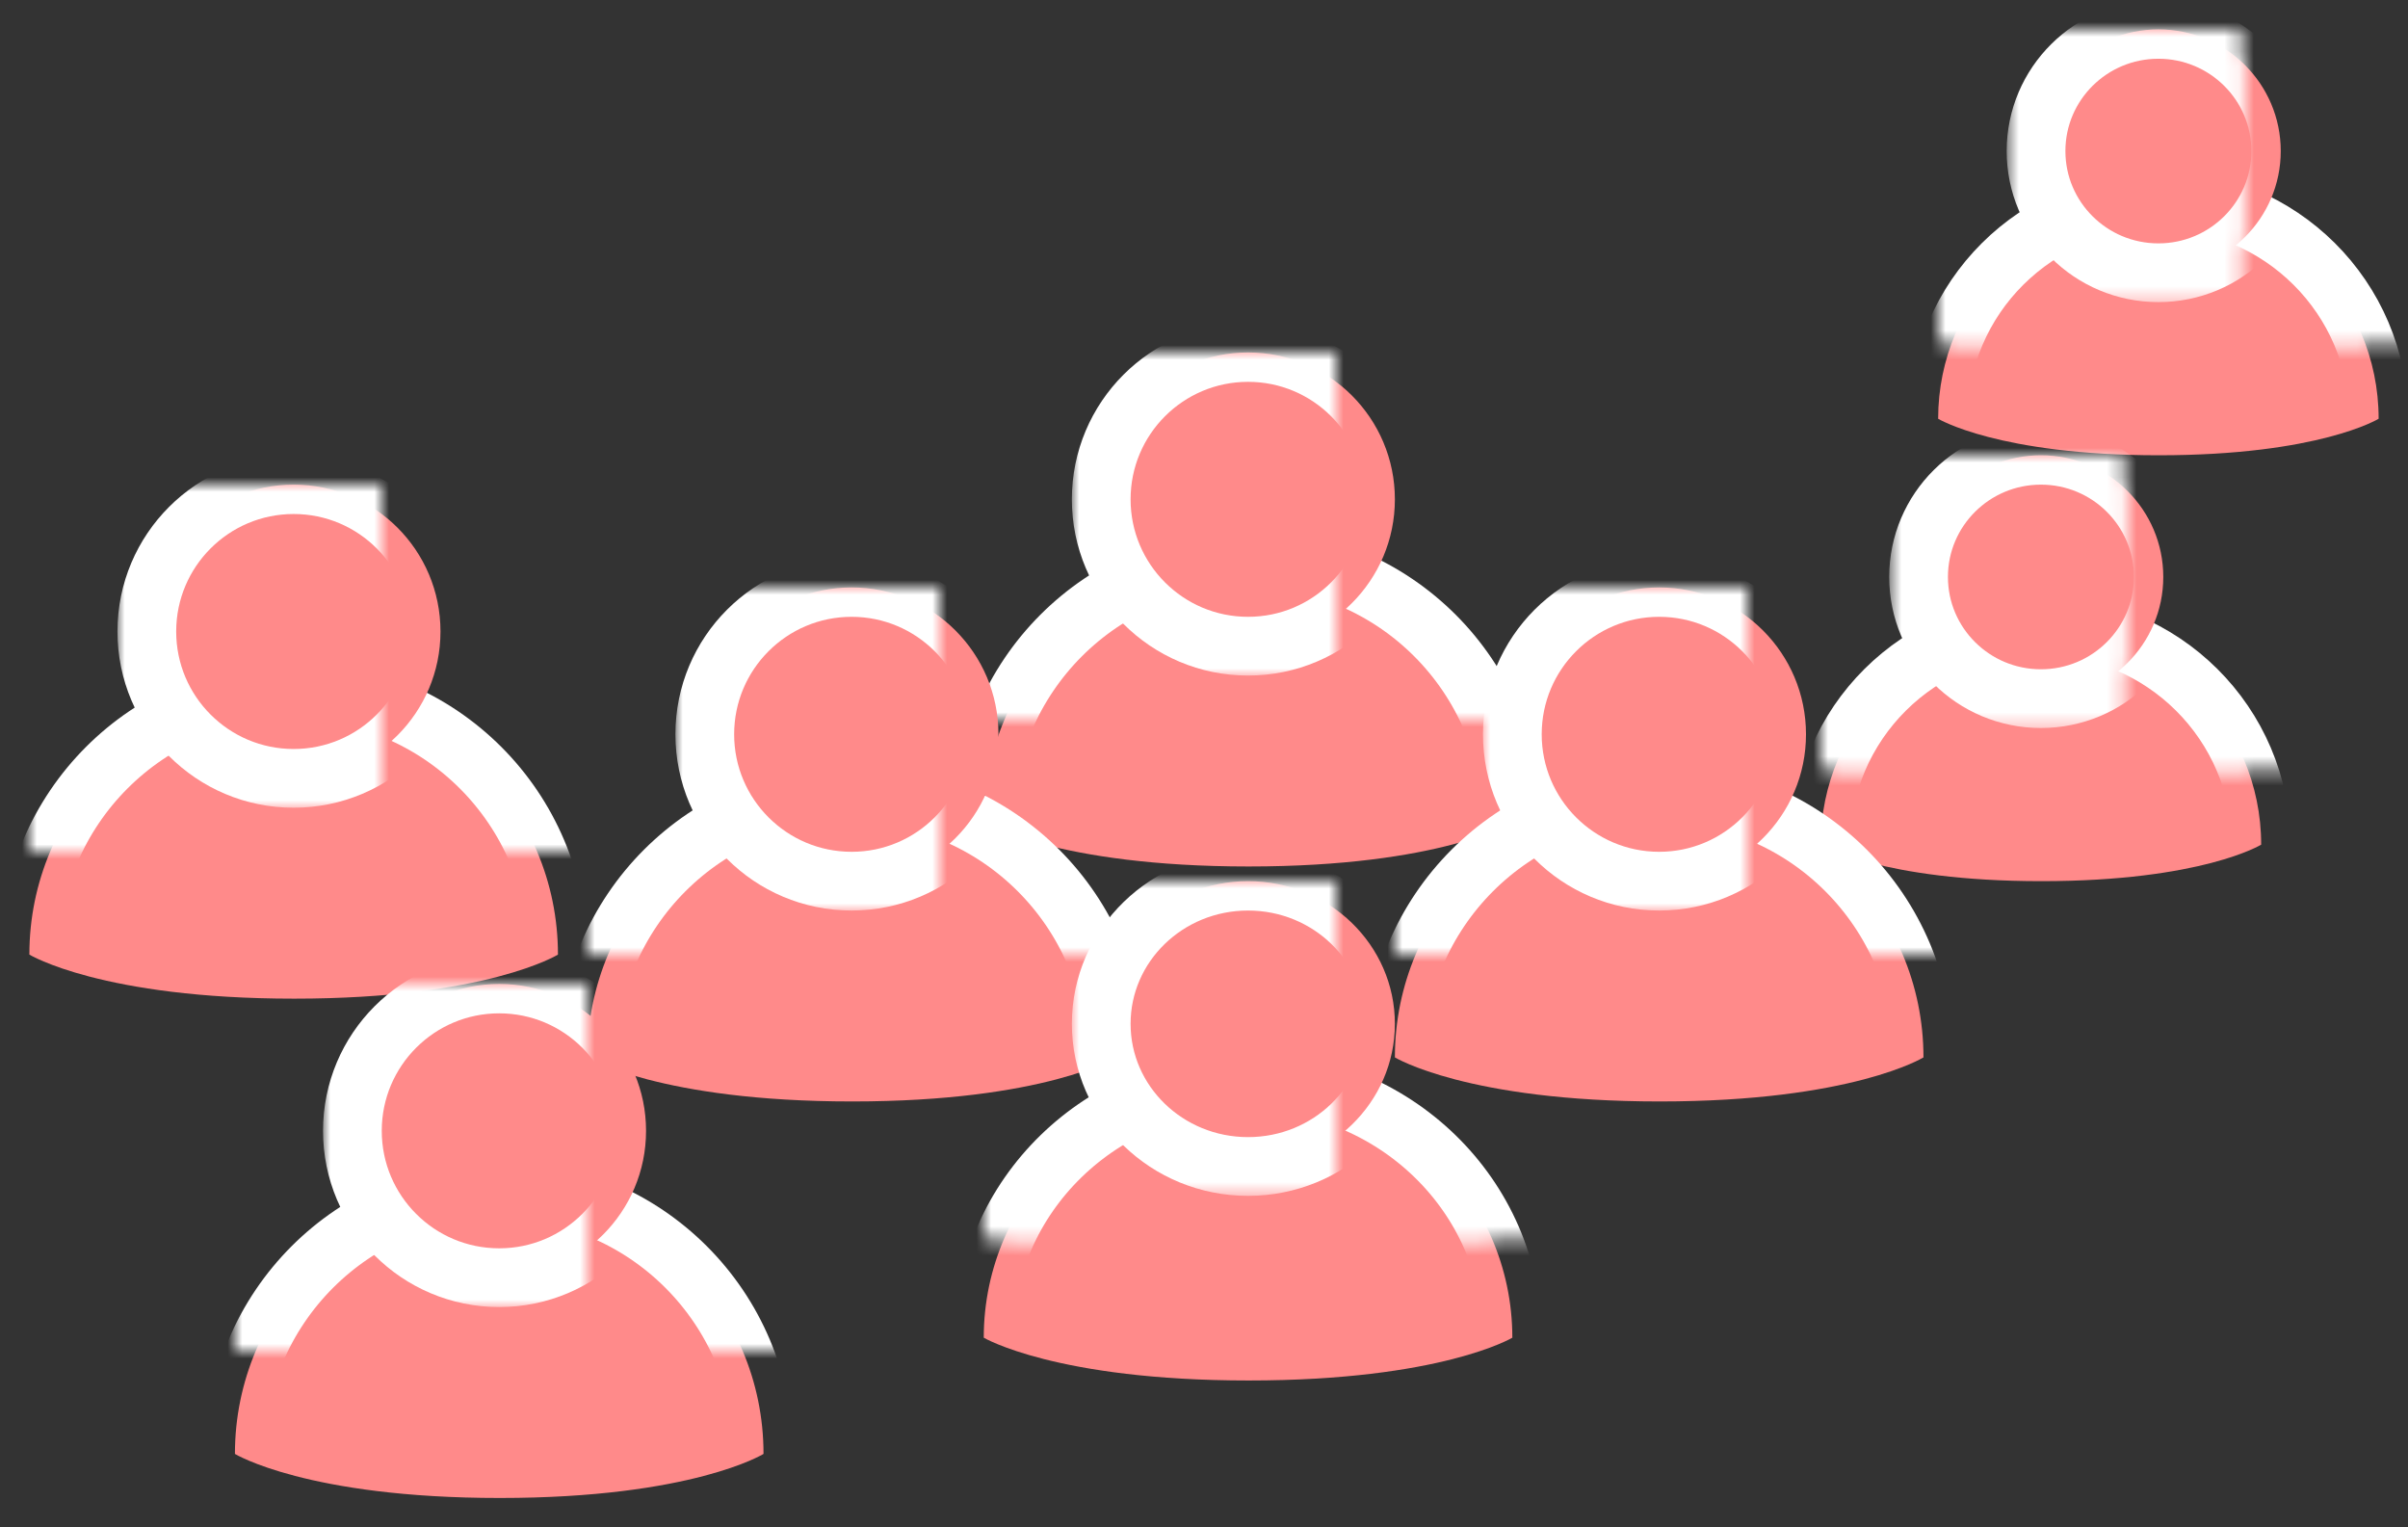 <?xml version="1.0" encoding="UTF-8" standalone="no"?>
<svg width="164px" height="104px" viewBox="0 0 164 104" version="1.1" xmlns="http://www.w3.org/2000/svg" xmlns:xlink="http://www.w3.org/1999/xlink">
    <rect x="0" y="0" width="164" height="104" fill="#333333" stroke="none"/>
    <!-- Generator: sketchtool 3.8.3 (29802) - http://www.bohemiancoding.com/sketch -->
    <title>404F3119-5153-4747-9366-1AA875D5FD89</title>
    <desc>Created with sketchtool.</desc>
    <defs>
        <path d="M15.03,29 C25.954,29 30,26.514 30,26.514 C30,18.277 23.284,11.6 15,11.6 C6.716,11.6 0,18.277 0,26.514 C0,26.514 4.106,29 15.03,29 Z" id="path-1"></path>
        <mask id="mask-2" maskContentUnits="userSpaceOnUse" maskUnits="objectBoundingBox" x="-2" y="-2" width="34" height="21.4">
            <rect x="-2" y="9.6" width="34" height="21.4" fill="white"></rect>
            <use xlink:href="#path-1" fill="black"></use>
        </mask>
        <ellipse id="path-3" cx="15" cy="8.286" rx="8.333" ry="8.286"></ellipse>
        <mask id="mask-4" maskContentUnits="userSpaceOnUse" maskUnits="objectBoundingBox" x="-2" y="-2" width="20.667" height="20.571">
            <rect x="4.667" y="-2" width="20.667" height="20.571" fill="white"></rect>
            <use xlink:href="#path-3" fill="black"></use>
        </mask>
        <path d="M15.03,29 C25.954,29 30,26.514 30,26.514 C30,18.277 23.284,11.6 15,11.6 C6.716,11.6 0,18.277 0,26.514 C0,26.514 4.106,29 15.03,29 Z" id="path-5"></path>
        <mask id="mask-6" maskContentUnits="userSpaceOnUse" maskUnits="objectBoundingBox" x="-2" y="-2" width="34" height="21.4">
            <rect x="-2" y="9.6" width="34" height="21.4" fill="white"></rect>
            <use xlink:href="#path-5" fill="black"></use>
        </mask>
        <ellipse id="path-7" cx="15" cy="8.286" rx="8.333" ry="8.286"></ellipse>
        <mask id="mask-8" maskContentUnits="userSpaceOnUse" maskUnits="objectBoundingBox" x="-2" y="-2" width="20.667" height="20.571">
            <rect x="4.667" y="-2" width="20.667" height="20.571" fill="white"></rect>
            <use xlink:href="#path-7" fill="black"></use>
        </mask>
        <path d="M18.036,35 C31.144,35 36,32 36,32 C36,22.059 27.941,14 18,14 C8.059,14 0,22.059 0,32 C0,32 4.927,35 18.036,35 Z" id="path-9"></path>
        <mask id="mask-10" maskContentUnits="userSpaceOnUse" maskUnits="objectBoundingBox" x="-2" y="-2" width="40" height="25">
            <rect x="-2" y="12" width="40" height="25" fill="white"></rect>
            <use xlink:href="#path-9" fill="black"></use>
        </mask>
        <circle id="path-11" cx="18" cy="10" r="10"></circle>
        <mask id="mask-12" maskContentUnits="userSpaceOnUse" maskUnits="objectBoundingBox" x="-2" y="-2" width="24" height="24">
            <rect x="6" y="-2" width="24" height="24" fill="white"></rect>
            <use xlink:href="#path-11" fill="black"></use>
        </mask>
        <path d="M18.036,35 C31.144,35 36,32 36,32 C36,22.059 27.941,14 18,14 C8.059,14 0,22.059 0,32 C0,32 4.927,35 18.036,35 Z" id="path-13"></path>
        <mask id="mask-14" maskContentUnits="userSpaceOnUse" maskUnits="objectBoundingBox" x="-2" y="-2" width="40" height="25">
            <rect x="-2" y="12" width="40" height="25" fill="white"></rect>
            <use xlink:href="#path-13" fill="black"></use>
        </mask>
        <circle id="path-15" cx="18" cy="10" r="10"></circle>
        <mask id="mask-16" maskContentUnits="userSpaceOnUse" maskUnits="objectBoundingBox" x="-2" y="-2" width="24" height="24">
            <rect x="6" y="-2" width="24" height="24" fill="white"></rect>
            <use xlink:href="#path-15" fill="black"></use>
        </mask>
        <path d="M18.036,35 C31.144,35 36,32 36,32 C36,22.059 27.941,14 18,14 C8.059,14 0,22.059 0,32 C0,32 4.927,35 18.036,35 Z" id="path-17"></path>
        <mask id="mask-18" maskContentUnits="userSpaceOnUse" maskUnits="objectBoundingBox" x="-2" y="-2" width="40" height="25">
            <rect x="-2" y="12" width="40" height="25" fill="white"></rect>
            <use xlink:href="#path-17" fill="black"></use>
        </mask>
        <circle id="path-19" cx="18" cy="10" r="10"></circle>
        <mask id="mask-20" maskContentUnits="userSpaceOnUse" maskUnits="objectBoundingBox" x="-2" y="-2" width="24" height="24">
            <rect x="6" y="-2" width="24" height="24" fill="white"></rect>
            <use xlink:href="#path-19" fill="black"></use>
        </mask>
        <path d="M18.036,35 C31.144,35 36,32 36,32 C36,22.059 27.941,14 18,14 C8.059,14 0,22.059 0,32 C0,32 4.927,35 18.036,35 Z" id="path-21"></path>
        <mask id="mask-22" maskContentUnits="userSpaceOnUse" maskUnits="objectBoundingBox" x="-2" y="-2" width="40" height="25">
            <rect x="-2" y="12" width="40" height="25" fill="white"></rect>
            <use xlink:href="#path-21" fill="black"></use>
        </mask>
        <circle id="path-23" cx="18" cy="10" r="10"></circle>
        <mask id="mask-24" maskContentUnits="userSpaceOnUse" maskUnits="objectBoundingBox" x="-2" y="-2" width="24" height="24">
            <rect x="6" y="-2" width="24" height="24" fill="white"></rect>
            <use xlink:href="#path-23" fill="black"></use>
        </mask>
        <path d="M18.036,35 C31.144,35 36,32 36,32 C36,22.059 27.941,14 18,14 C8.059,14 0,22.059 0,32 C0,32 4.927,35 18.036,35 Z" id="path-25"></path>
        <mask id="mask-26" maskContentUnits="userSpaceOnUse" maskUnits="objectBoundingBox" x="-2" y="-2" width="40" height="25">
            <rect x="-2" y="12" width="40" height="25" fill="white"></rect>
            <use xlink:href="#path-25" fill="black"></use>
        </mask>
        <circle id="path-27" cx="18" cy="10" r="10"></circle>
        <mask id="mask-28" maskContentUnits="userSpaceOnUse" maskUnits="objectBoundingBox" x="-2" y="-2" width="24" height="24">
            <rect x="6" y="-2" width="24" height="24" fill="white"></rect>
            <use xlink:href="#path-27" fill="black"></use>
        </mask>
        <path d="M18.036,34 C31.144,34 36,31.086 36,31.086 C36,21.429 27.941,13.6 18,13.6 C8.059,13.6 0,21.429 0,31.086 C0,31.086 4.927,34 18.036,34 Z" id="path-29"></path>
        <mask id="mask-30" maskContentUnits="userSpaceOnUse" maskUnits="objectBoundingBox" x="-2" y="-2" width="40" height="24.4">
            <rect x="-2" y="11.6" width="40" height="24.4" fill="white"></rect>
            <use xlink:href="#path-29" fill="black"></use>
        </mask>
        <ellipse id="path-31" cx="18" cy="9.714" rx="10" ry="9.714"></ellipse>
        <mask id="mask-32" maskContentUnits="userSpaceOnUse" maskUnits="objectBoundingBox" x="-2" y="-2" width="24" height="23.429">
            <rect x="6" y="-2" width="24" height="23.429" fill="white"></rect>
            <use xlink:href="#path-31" fill="black"></use>
        </mask>
    </defs>
    <g id="Our-Story---About" stroke="none" stroke-width="1" fill="none" fill-rule="evenodd">
        <g id="Our-Story--About" transform="translate(-662, -1533)">
            <g id="ic_community_innovations" transform="translate(664, 1535)">
                <g id="Group-2-Copy-4" transform="translate(130, 0)">
                    <g id="Oval-174-Copy">
                        <use fill="#FF8A8A" fill-rule="evenodd" xlink:href="#path-1"></use>
                        <use stroke="#FFFFFF" mask="url(#mask-2)" stroke-width="4" xlink:href="#path-1"></use>
                    </g>
                    <g id="Oval-174">
                        <use fill="#FF8A8A" fill-rule="evenodd" xlink:href="#path-3"></use>
                        <use stroke="#FFFFFF" mask="url(#mask-4)" stroke-width="4" xlink:href="#path-3"></use>
                    </g>
                </g>
                <g id="Group-2-Copy" transform="translate(122, 29)">
                    <g id="Oval-174-Copy">
                        <use fill="#FF8A8A" fill-rule="evenodd" xlink:href="#path-5"></use>
                        <use stroke="#FFFFFF" mask="url(#mask-6)" stroke-width="4" xlink:href="#path-5"></use>
                    </g>
                    <g id="Oval-174">
                        <use fill="#FF8A8A" fill-rule="evenodd" xlink:href="#path-7"></use>
                        <use stroke="#FFFFFF" mask="url(#mask-8)" stroke-width="4" xlink:href="#path-7"></use>
                    </g>
                </g>
                <g id="Group-2-Copy" transform="translate(65, 22)">
                    <g id="Oval-174-Copy">
                        <use fill="#FF8A8A" fill-rule="evenodd" xlink:href="#path-9"></use>
                        <use stroke="#FFFFFF" mask="url(#mask-10)" stroke-width="4" xlink:href="#path-9"></use>
                    </g>
                    <g id="Oval-174">
                        <use fill="#FF8A8A" fill-rule="evenodd" xlink:href="#path-11"></use>
                        <use stroke="#FFFFFF" mask="url(#mask-12)" stroke-width="4" xlink:href="#path-11"></use>
                    </g>
                </g>
                <g id="Group-2-Copy" transform="translate(93, 38)">
                    <g id="Oval-174-Copy">
                        <use fill="#FF8A8A" fill-rule="evenodd" xlink:href="#path-13"></use>
                        <use stroke="#FFFFFF" mask="url(#mask-14)" stroke-width="4" xlink:href="#path-13"></use>
                    </g>
                    <g id="Oval-174">
                        <use fill="#FF8A8A" fill-rule="evenodd" xlink:href="#path-15"></use>
                        <use stroke="#FFFFFF" mask="url(#mask-16)" stroke-width="4" xlink:href="#path-15"></use>
                    </g>
                </g>
                <g id="Group-2-Copy" transform="translate(38, 38)">
                    <g id="Oval-174-Copy">
                        <use fill="#FF8A8A" fill-rule="evenodd" xlink:href="#path-17"></use>
                        <use stroke="#FFFFFF" mask="url(#mask-18)" stroke-width="4" xlink:href="#path-17"></use>
                    </g>
                    <g id="Oval-174">
                        <use fill="#FF8A8A" fill-rule="evenodd" xlink:href="#path-19"></use>
                        <use stroke="#FFFFFF" mask="url(#mask-20)" stroke-width="4" xlink:href="#path-19"></use>
                    </g>
                </g>
                <g id="Group-2-Copy-2" transform="translate(0, 31)">
                    <g id="Oval-174-Copy">
                        <use fill="#FF8A8A" fill-rule="evenodd" xlink:href="#path-21"></use>
                        <use stroke="#FFFFFF" mask="url(#mask-22)" stroke-width="4" xlink:href="#path-21"></use>
                    </g>
                    <g id="Oval-174">
                        <use fill="#FF8A8A" fill-rule="evenodd" xlink:href="#path-23"></use>
                        <use stroke="#FFFFFF" mask="url(#mask-24)" stroke-width="4" xlink:href="#path-23"></use>
                    </g>
                </g>
                <g id="Group-2-Copy-3" transform="translate(14, 65)">
                    <g id="Oval-174-Copy">
                        <use fill="#FF8A8A" fill-rule="evenodd" xlink:href="#path-25"></use>
                        <use stroke="#FFFFFF" mask="url(#mask-26)" stroke-width="4" xlink:href="#path-25"></use>
                    </g>
                    <g id="Oval-174">
                        <use fill="#FF8A8A" fill-rule="evenodd" xlink:href="#path-27"></use>
                        <use stroke="#FFFFFF" mask="url(#mask-28)" stroke-width="4" xlink:href="#path-27"></use>
                    </g>
                </g>
                <g id="Group-2-Copy" transform="translate(65, 58)">
                    <g id="Oval-174-Copy">
                        <use fill="#FF8A8A" fill-rule="evenodd" xlink:href="#path-29"></use>
                        <use stroke="#FFFFFF" mask="url(#mask-30)" stroke-width="4" xlink:href="#path-29"></use>
                    </g>
                    <g id="Oval-174">
                        <use fill="#FF8A8A" fill-rule="evenodd" xlink:href="#path-31"></use>
                        <use stroke="#FFFFFF" mask="url(#mask-32)" stroke-width="4" xlink:href="#path-31"></use>
                    </g>
                </g>
            </g>
        </g>
    </g>
</svg>